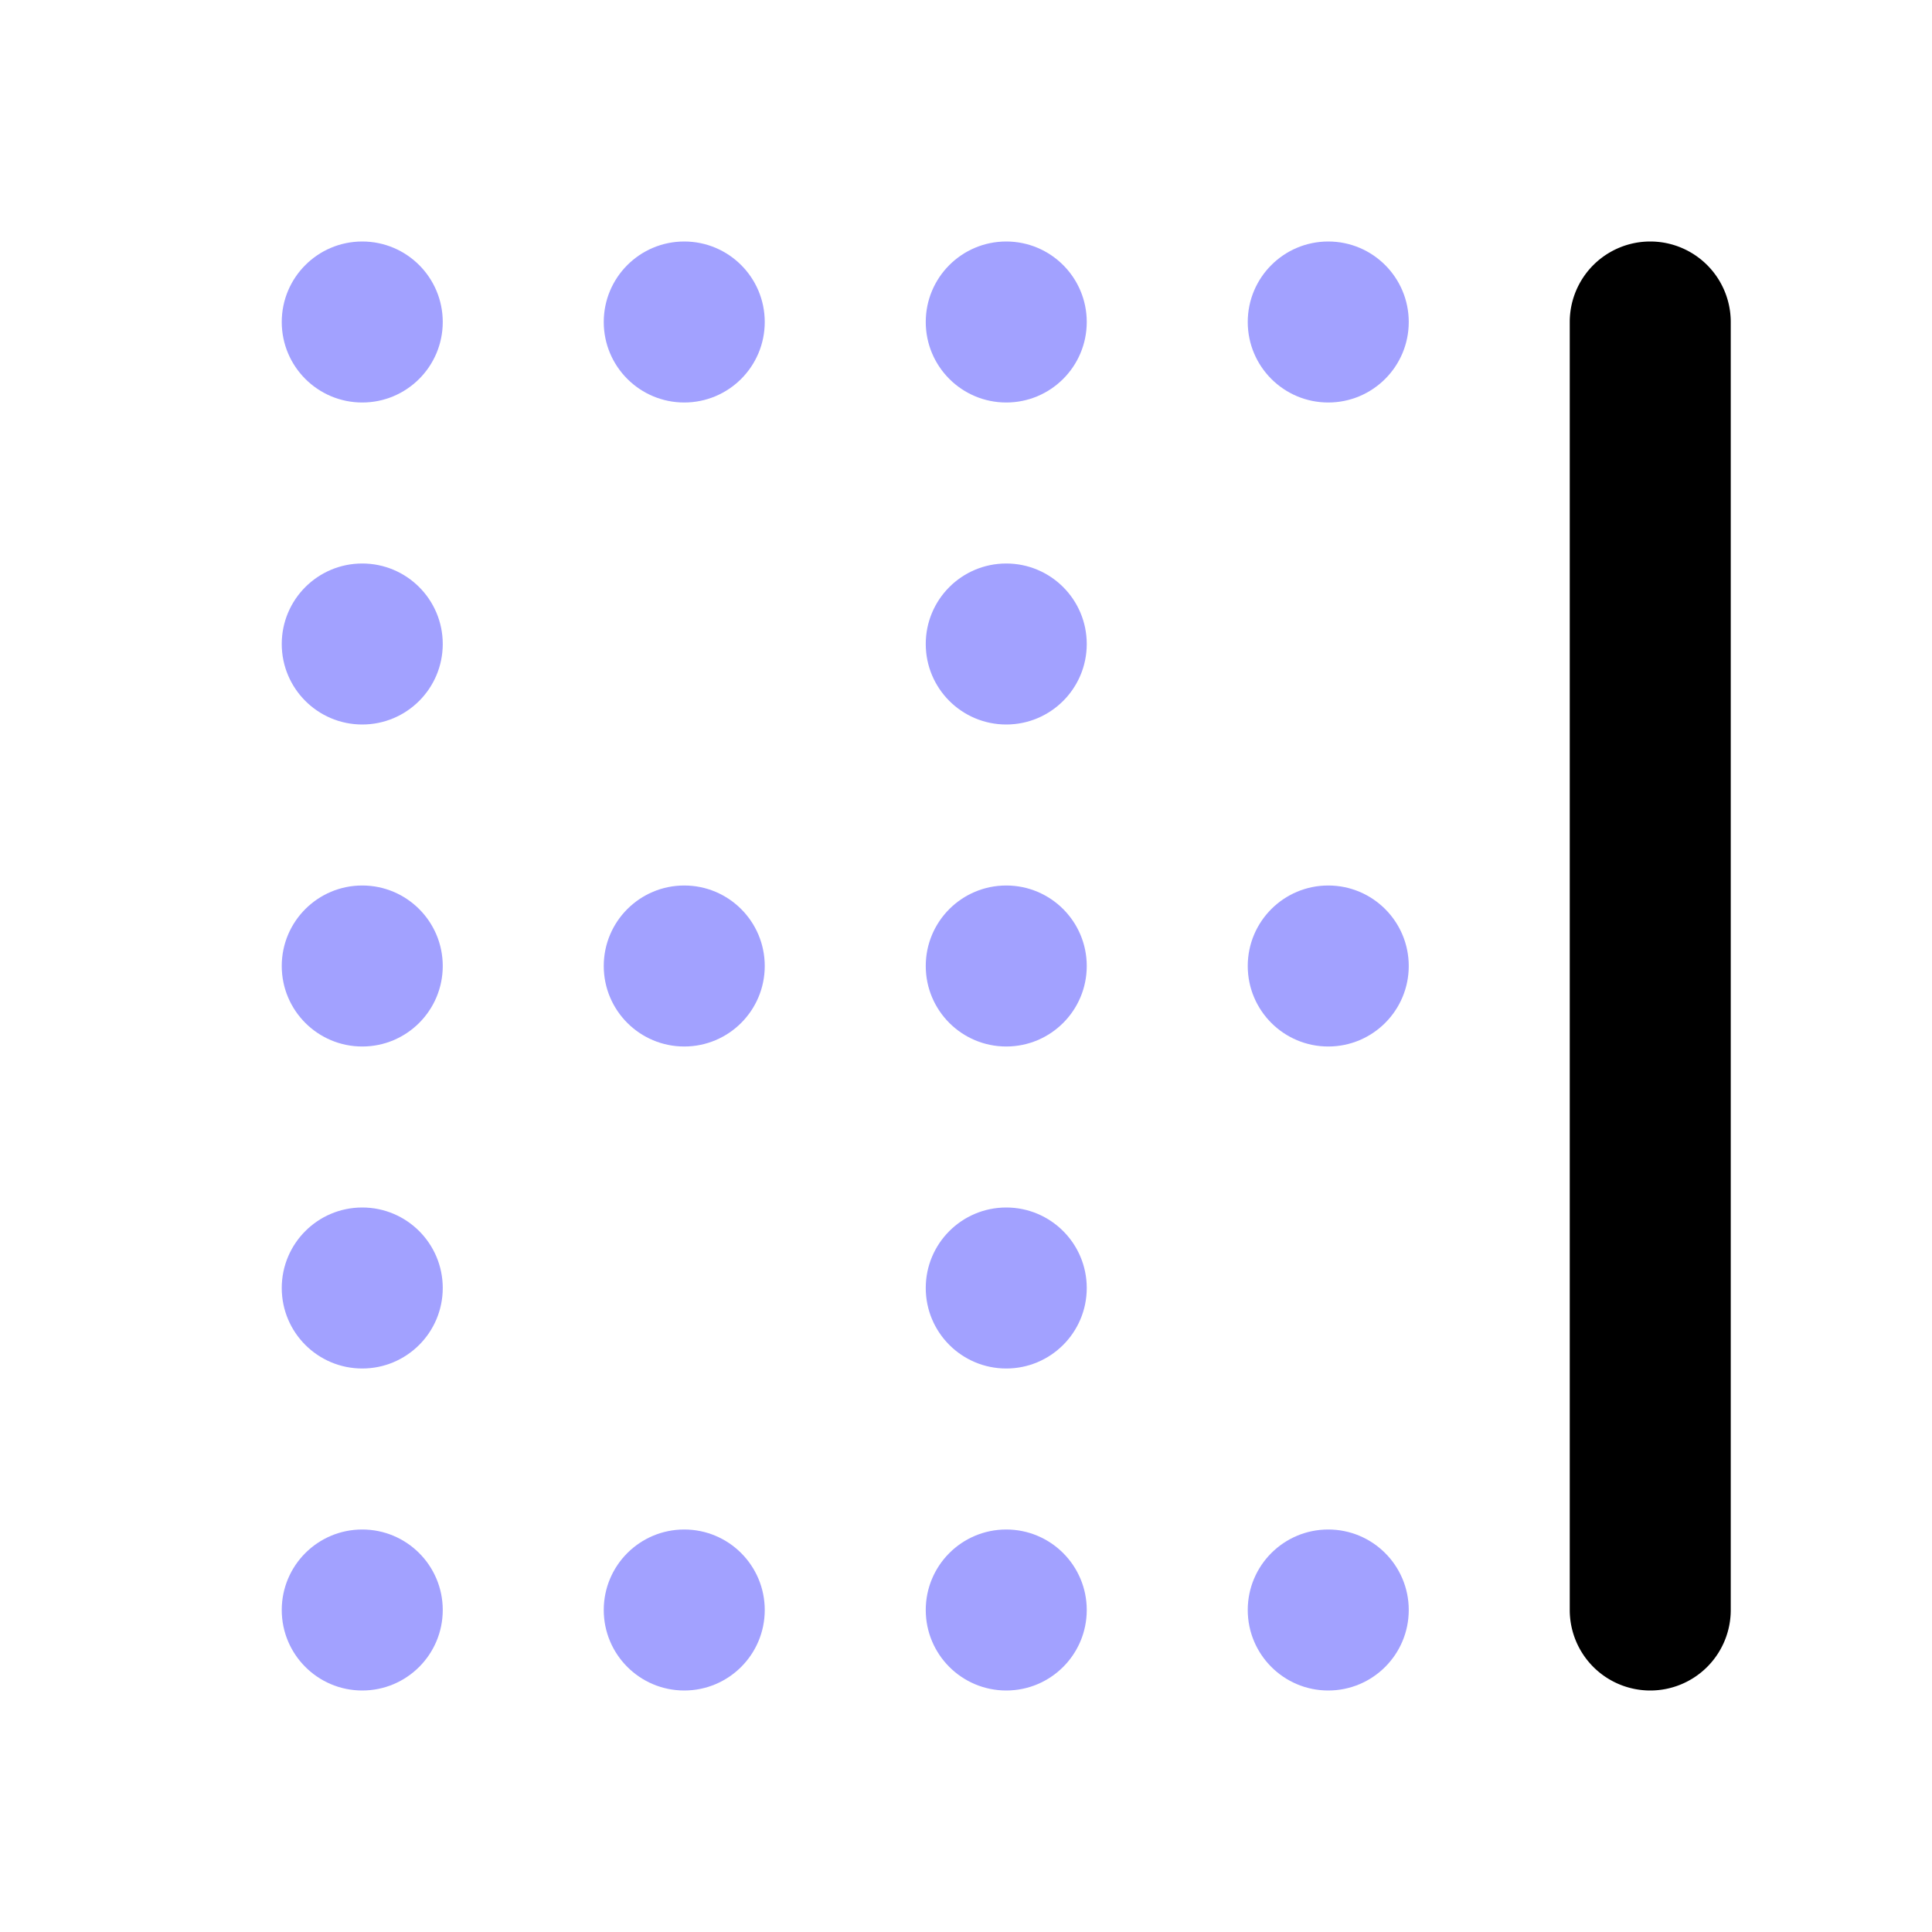 <svg xmlns="http://www.w3.org/2000/svg" viewBox="0 0 24 24"><path d="M20.5,21a1.0 1,0,0,1-1-1V4a1,1,0,0,1,2,0V20A1.0 1,0,0,1,20.5,21Z"/><circle cx="16.5" cy="12" r="1" fill="#a2a1ff"/><circle cx="12.5" cy="12" r="1" fill="#a2a1ff"/><circle cx="8.5" cy="12" r="1" fill="#a2a1ff"/><circle cx="4.5" cy="12" r="1" fill="#a2a1ff"/><circle cx="16.5" cy="20" r="1" fill="#a2a1ff"/><circle cx="12.5" cy="20" r="1" fill="#a2a1ff"/><circle cx="8.5" cy="20" r="1" fill="#a2a1ff"/><circle cx="4.5" cy="20" r="1" fill="#a2a1ff"/><circle cx="4.5" cy="16" r="1" fill="#a2a1ff"/><circle cx="4.5" cy="8" r="1" fill="#a2a1ff"/><circle cx="12.5" cy="16" r="1" fill="#a2a1ff"/><circle cx="12.5" cy="8" r="1" fill="#a2a1ff"/><circle cx="16.5" cy="4" r="1" fill="#a2a1ff"/><circle cx="12.5" cy="4" r="1" fill="#a2a1ff"/><circle cx="8.5" cy="4" r="1" fill="#a2a1ff"/><circle cx="4.5" cy="4" r="1" fill="#a2a1ff"/></svg>
